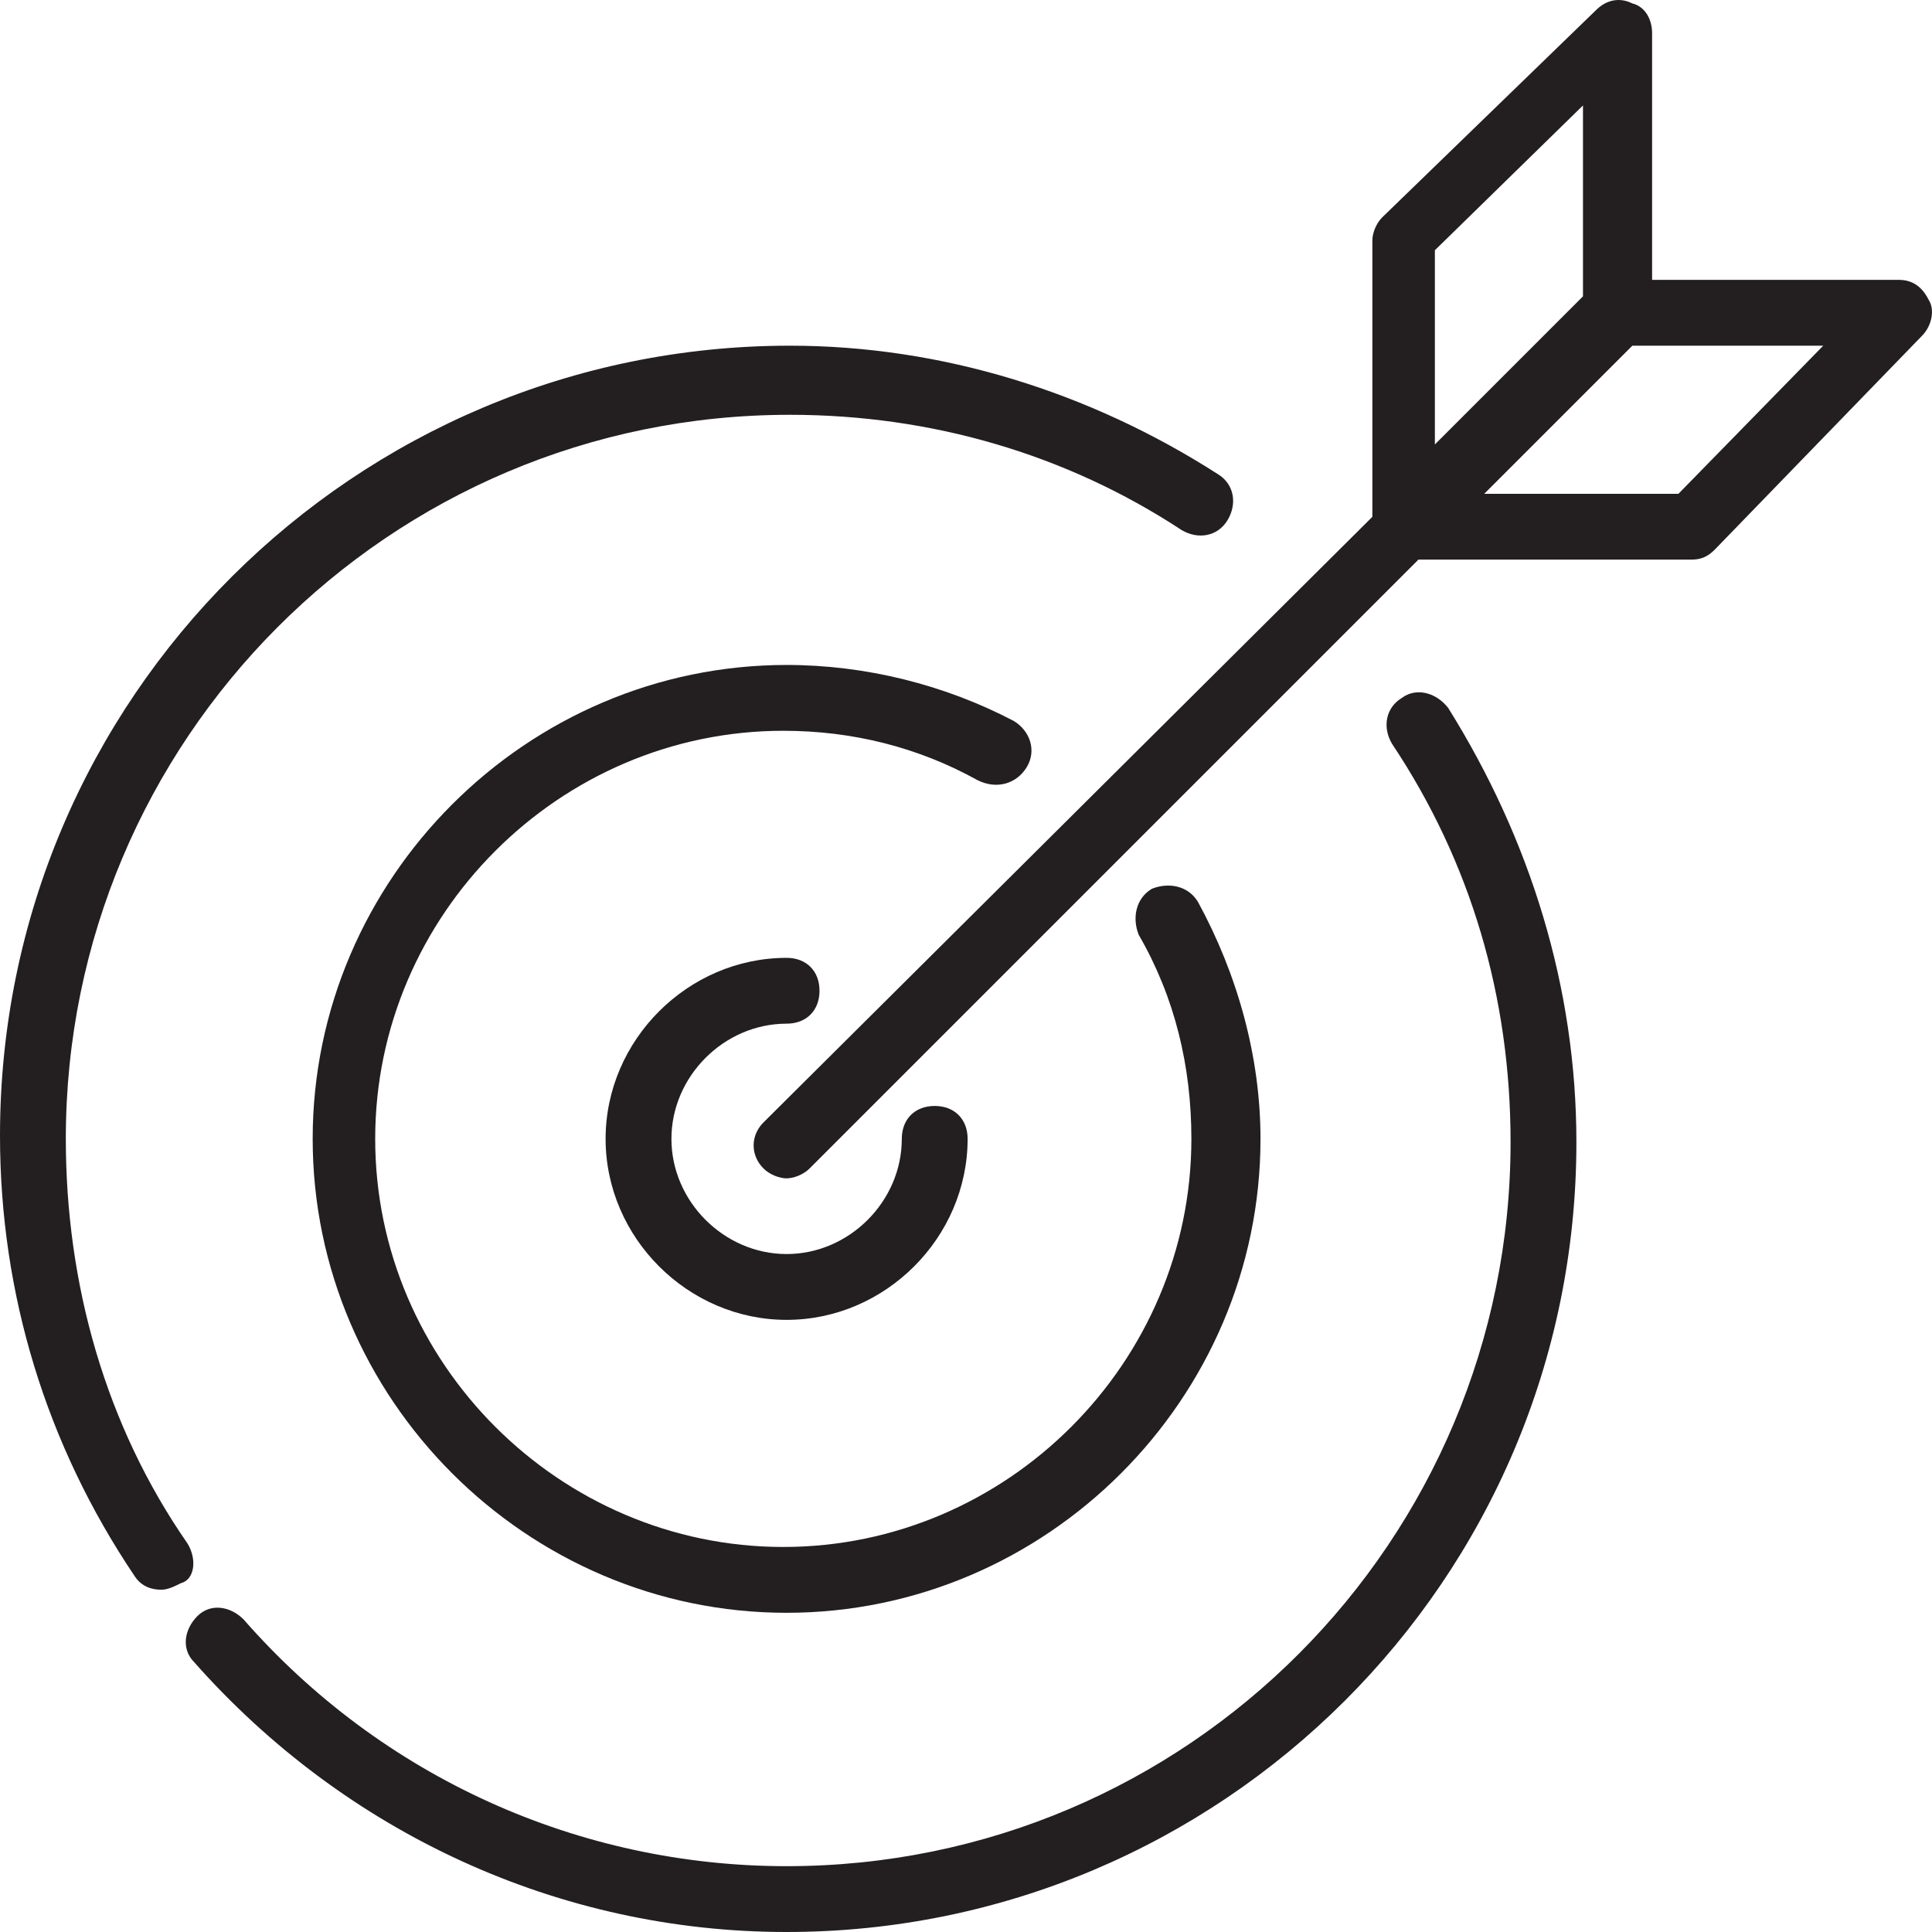 <svg width="100" height="100" viewBox="0 0 100 100" fill="none" xmlns="http://www.w3.org/2000/svg">
<path d="M9.71 79.898C5.451 73.766 3.407 66.441 3.407 58.946C3.407 38.334 20.101 21.47 40.883 21.47C48.208 21.47 55.192 23.514 61.154 27.432C62.006 27.943 63.028 27.773 63.539 26.921C64.05 26.069 63.88 25.047 63.028 24.536C56.385 20.277 48.719 17.893 40.883 17.893C18.397 17.893 0 36.12 0 58.776C0 66.952 2.385 74.788 6.984 81.602C7.325 82.113 7.836 82.283 8.347 82.283C8.688 82.283 9.028 82.113 9.369 81.943C10.05 81.772 10.221 80.75 9.71 79.898Z" fill="#231F20"/>
<path d="M72.566 36.12C71.714 36.632 71.544 37.654 72.055 38.505C76.143 44.638 78.187 51.622 78.187 59.117C78.187 79.729 61.493 96.593 40.711 96.593C29.98 96.593 19.759 91.994 12.604 83.817C11.923 83.136 10.901 82.966 10.219 83.647C9.538 84.328 9.368 85.35 10.049 86.032C17.885 94.89 28.957 100 40.711 100C63.197 100 81.594 81.773 81.594 59.117C81.594 51.111 79.21 43.445 74.951 36.632C74.269 35.78 73.247 35.609 72.566 36.12Z" fill="#231F20"/>
<path d="M53.149 39.699C53.66 38.847 53.319 37.825 52.467 37.314C48.89 35.44 44.802 34.418 40.713 34.418C27.256 34.418 16.184 45.49 16.184 58.948C16.184 72.405 27.256 83.478 40.713 83.478C54.171 83.478 65.243 72.405 65.243 58.948C65.243 54.689 64.051 50.431 62.007 46.683C61.496 45.831 60.474 45.661 59.622 46.002C58.77 46.513 58.6 47.535 58.94 48.386C60.814 51.623 61.666 55.2 61.666 58.948C61.666 70.531 52.127 80.071 40.543 80.071C28.959 80.071 19.42 70.531 19.42 58.948C19.42 47.364 28.959 37.825 40.543 37.825C44.12 37.825 47.527 38.677 50.593 40.38C51.615 40.891 52.638 40.55 53.149 39.699Z" fill="#231F20"/>
<path d="M40.715 52.985C41.737 52.985 42.418 52.304 42.418 51.282C42.418 50.26 41.737 49.578 40.715 49.578C35.604 49.578 31.346 53.837 31.346 58.947C31.346 64.058 35.604 68.316 40.715 68.316C45.825 68.316 50.084 64.058 50.084 58.947C50.084 57.925 49.402 57.244 48.38 57.244C47.358 57.244 46.677 57.925 46.677 58.947C46.677 62.184 43.951 64.909 40.715 64.909C37.478 64.909 34.753 62.184 34.753 58.947C34.753 55.711 37.478 52.985 40.715 52.985Z" fill="#231F20"/>
<path d="M99.821 15.508C99.481 14.827 98.97 14.486 98.288 14.486H85.512V1.71C85.512 1.029 85.172 0.348 84.49 0.177C83.809 -0.163 83.127 0.007 82.616 0.518L71.544 11.25C71.203 11.59 71.033 12.101 71.033 12.442V26.751L39.519 58.095C38.837 58.776 38.837 59.798 39.519 60.48C39.859 60.82 40.371 60.991 40.711 60.991C41.052 60.991 41.563 60.82 41.904 60.48L73.418 28.966H87.556C88.067 28.966 88.408 28.795 88.749 28.455L99.481 17.382C99.992 16.871 100.162 16.019 99.821 15.508ZM81.935 5.458V15.338L76.654 20.619L74.269 23.004V12.953L81.935 5.458ZM86.875 25.559H76.825L82.957 19.426L83.127 19.256L84.49 17.893H94.37L86.875 25.559Z" fill="#231F20"/>
</svg>
